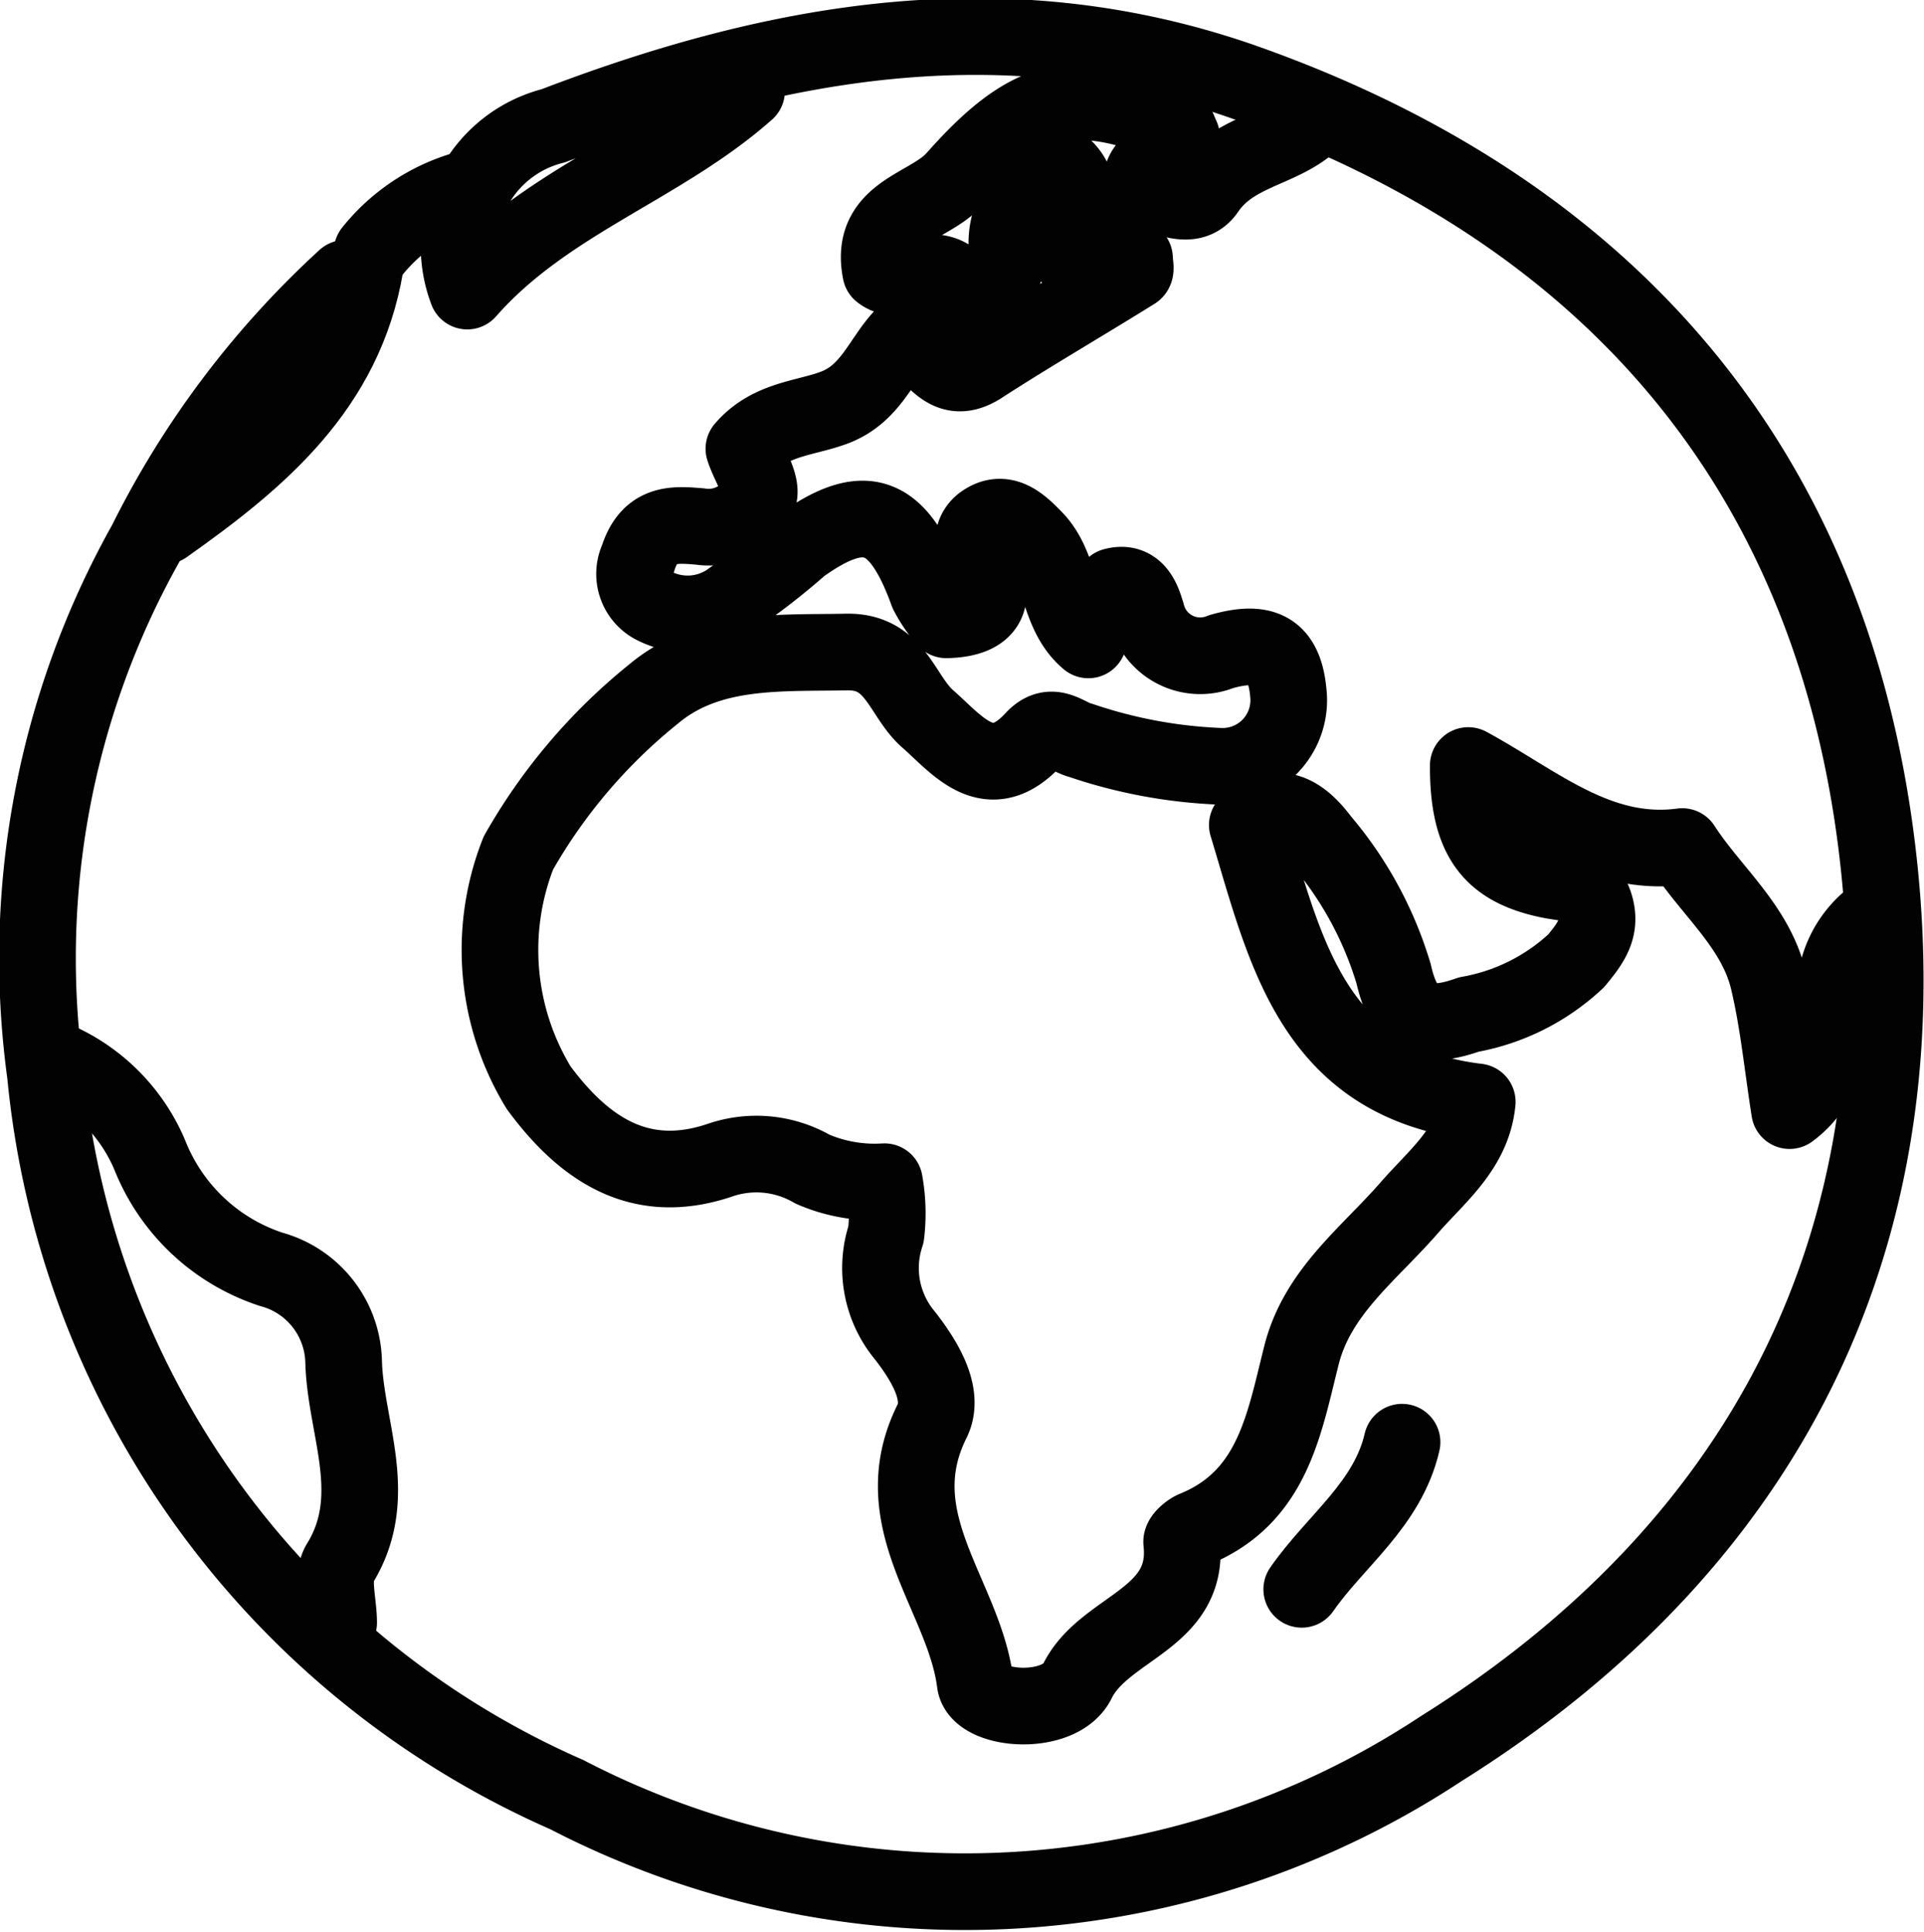 <svg xmlns="http://www.w3.org/2000/svg" width="40.161" height="40.314" viewBox="0 0 40.161 40.314">
  <g id="Group_456" data-name="Group 456" transform="translate(0.796 0.764)">
    <g id="Group_457" data-name="Group 457" transform="translate(0 0)">
      <path id="Path_71579" data-name="Path 71579" d="M24.823,11.14c-1.791,1.586-4.182,2.3-5.83,4.177a2.6,2.6,0,0,1,1.793-3.449c4.723-1.812,9.527-2.661,14.512-.88,7.753,2.771,12.319,8.3,13.166,16.355.824,7.833-2.391,14.166-9.139,18.392a18.052,18.052,0,0,1-18.252.963A18.336,18.336,0,0,1,10.187,31.66a17.724,17.724,0,0,1,2.1-11.087,18.864,18.864,0,0,1,4.16-5.523" transform="translate(-10.035 -10.006)" fill="none" stroke="#020202" stroke-linecap="round" stroke-linejoin="round" stroke-width="1.6"/>
      <path id="Path_71580" data-name="Path 71580" d="M61.436,15.356c-.647.542-1.585.575-2.128,1.373-.318.467-.914.1-1.343-.021-.123-.749.776-.544.822-1.092-.043-.078-.072-.222-.147-.252-2.084-.832-3.007-.65-4.583,1.128-.544.613-1.8.69-1.548,1.943.48.387,1.259-.475,1.753.508.168.333.921-.262.889-.934A1.568,1.568,0,0,1,56.377,16.3c.606.669-.439,1.008-.246,1.572.505.408,1.22-.434,1.675.279,0,.093.037.244-.005.27-1.064.663-2.149,1.291-3.2,1.97-.8.516-1.015-.415-1.613-.625-.471.489-.679,1.21-1.446,1.5-.609.23-1.356.234-1.89.859.1.322.413.777.294,1.031a1.179,1.179,0,0,1-1.214.592c-.535-.044-1.05-.09-1.292.673a.747.747,0,0,0,.325.976,1.535,1.535,0,0,0,1.655-.148,14.009,14.009,0,0,0,1.41-1.092c1.354-.975,2.049-.709,2.658.971a2.705,2.705,0,0,0,.389.568c.832-.018,1.083-.407.71-1.119-.208-.4-.221-.77.16-.962s.691.1.973.393c.579.6.46,1.55,1.122,2.107l.529-1.119c.5-.136.617.36.685.563a1.151,1.151,0,0,0,1.56.8c.864-.245,1.317-.054,1.4.861a1.38,1.38,0,0,1-1.4,1.534,10.28,10.28,0,0,1-2.935-.543c-.3-.072-.6-.434-.983-.022-.928,1.008-1.591.117-2.211-.427-.548-.482-.662-1.415-1.69-1.394-1.412.028-2.885-.082-4.029.875a11.6,11.6,0,0,0-2.824,3.321,5.518,5.518,0,0,0,.426,4.9c.955,1.291,2.12,2.065,3.769,1.514a2.339,2.339,0,0,1,1.946.183,3.255,3.255,0,0,0,1.5.262,3.686,3.686,0,0,1,.033,1.1,2.2,2.2,0,0,0,.406,2.123c.365.475.841,1.2.556,1.774-1.034,2.073.667,3.634.9,5.457.077.594,1.763.719,2.133-.03.56-1.134,2.355-1.281,2.177-2.9-.009-.082.156-.226.269-.272,1.636-.668,1.867-2.19,2.233-3.636.334-1.319,1.409-2.109,2.241-3.064.59-.678,1.331-1.241,1.427-2.218-3.455-.412-4.009-3.172-4.8-5.779.648-.568,1.143-.211,1.537.317a7.706,7.706,0,0,1,1.518,2.792c.227.994.667,1.167,1.567.847a4.4,4.4,0,0,0,2.242-1.121c.29-.353.53-.657.4-1.129-.137-.515-.583-.479-.976-.562-1.212-.255-1.681-.89-1.676-2.385,1.448.786,2.721,1.925,4.467,1.691.6.932,1.534,1.668,1.8,2.8.206.868.291,1.765.44,2.711.857-.631.8-1.6.947-2.439a2.033,2.033,0,0,1,.721-1.532" transform="translate(-34.92 -13.524)" fill="none" stroke="#020202" stroke-linecap="round" stroke-linejoin="round" stroke-width="1.6"/>
      <path id="Path_71585" data-name="Path 71585" d="M11.5,86.569a3.756,3.756,0,0,1,1.924,1.971,4.1,4.1,0,0,0,2.537,2.381,2.048,2.048,0,0,1,1.507,1.932c.041,1.39.781,2.8-.077,4.2-.187.3-.027.821-.027,1.24" transform="translate(-11.091 -65.192)" fill="none" stroke="#020202" stroke-linecap="round" stroke-linejoin="round" stroke-width="1.6"/>
      <path id="Path_71586" data-name="Path 71586" d="M23.688,27.069c-.425,2.562-2.231,4.061-4.188,5.445" transform="translate(-16.857 -22.305)" fill="none" stroke="#020202" stroke-linecap="round" stroke-linejoin="round" stroke-width="1.6"/>
      <path id="Path_71587" data-name="Path 71587" d="M106.594,115.069c-.3,1.3-1.387,2.054-2.094,3.071" transform="translate(-78.124 -85.734)" fill="none" stroke="#020202" stroke-linecap="round" stroke-linejoin="round" stroke-width="1.6"/>
      <path id="Path_71589" data-name="Path 71589" d="M36.815,21.569A3.85,3.85,0,0,0,35,22.825" transform="translate(-28.029 -18.34)" fill="none" stroke="#020202" stroke-linecap="round" stroke-linejoin="round" stroke-width="1.6"/>
    </g>
  </g>
</svg>
